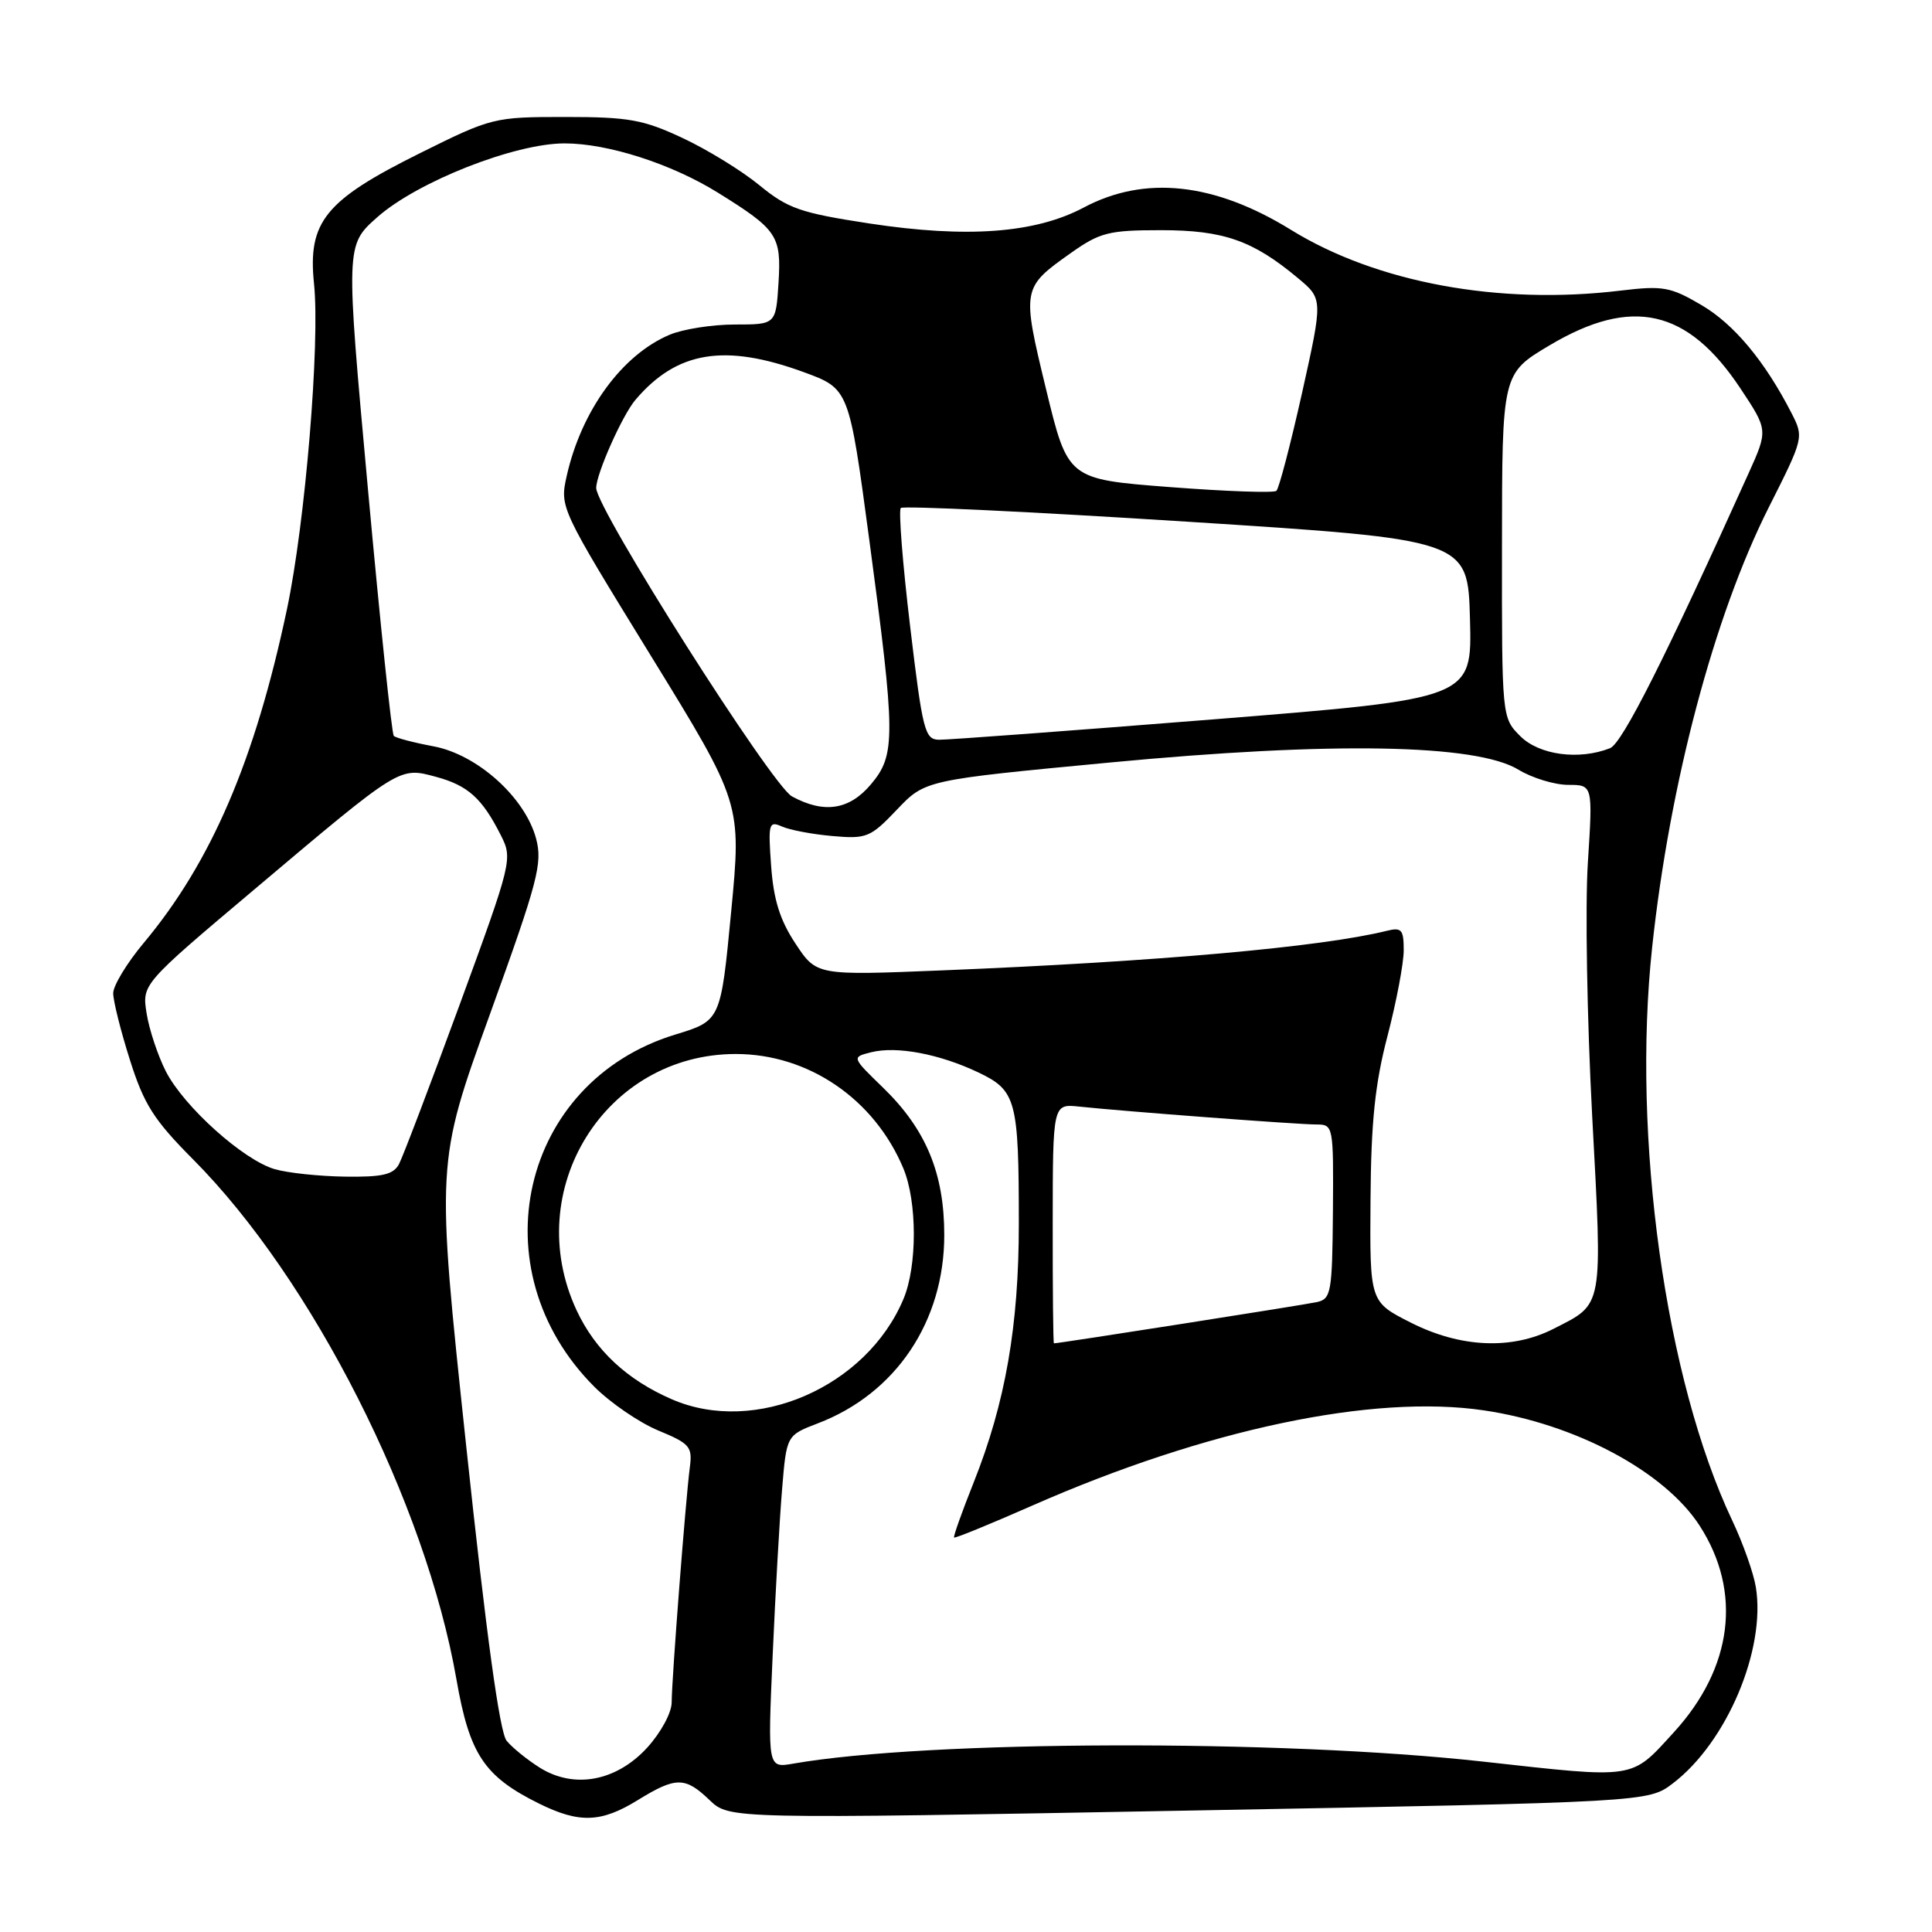<?xml version="1.0" encoding="UTF-8" standalone="no"?>
<!DOCTYPE svg PUBLIC "-//W3C//DTD SVG 1.1//EN" "http://www.w3.org/Graphics/SVG/1.1/DTD/svg11.dtd" >
<svg xmlns="http://www.w3.org/2000/svg" xmlns:xlink="http://www.w3.org/1999/xlink" version="1.1" viewBox="0 0 256 256">
 <g >
 <path fill="currentColor"
d=" M 84.50 238.53 C 89.56 235.41 90.78 235.41 94.02 238.52 C 96.64 241.03 96.64 241.03 157.53 239.91 C 218.41 238.79 218.41 238.79 221.67 236.30 C 228.81 230.86 234.00 218.57 232.66 210.31 C 232.36 208.45 230.95 204.47 229.52 201.45 C 220.68 182.77 216.21 150.74 218.92 125.50 C 221.26 103.73 227.12 81.64 234.37 67.23 C 239.01 58.03 239.03 57.95 237.38 54.73 C 233.85 47.85 229.76 42.94 225.43 40.41 C 221.34 38.01 220.35 37.83 214.71 38.51 C 198.62 40.45 182.39 37.45 171.05 30.45 C 160.91 24.19 151.68 23.20 143.60 27.50 C 137.17 30.91 128.15 31.58 115.19 29.61 C 106.05 28.21 104.40 27.64 100.62 24.54 C 98.28 22.62 93.69 19.80 90.43 18.28 C 85.24 15.85 83.30 15.50 74.91 15.50 C 65.46 15.50 65.16 15.57 55.68 20.28 C 43.07 26.54 40.76 29.38 41.61 37.60 C 42.42 45.46 40.45 69.25 38.03 80.69 C 33.79 100.75 27.99 114.26 19.02 124.97 C 16.81 127.62 15.00 130.60 15.00 131.61 C 15.00 132.62 15.99 136.59 17.21 140.43 C 19.07 146.33 20.37 148.38 25.58 153.62 C 41.38 169.50 56.40 199.15 60.48 222.52 C 62.21 232.46 64.15 235.38 71.42 238.98 C 76.76 241.62 79.64 241.52 84.50 238.53 Z  M 71.50 234.21 C 69.85 233.17 67.88 231.58 67.13 230.66 C 66.21 229.55 64.44 216.65 61.77 191.57 C 57.78 154.13 57.78 154.13 64.90 134.44 C 71.30 116.72 71.91 114.39 71.03 111.10 C 69.56 105.65 63.24 99.97 57.43 98.89 C 54.81 98.40 52.45 97.78 52.18 97.51 C 51.91 97.25 50.37 82.51 48.75 64.77 C 45.80 32.50 45.80 32.50 49.98 28.79 C 55.29 24.08 68.18 19.00 74.81 19.00 C 80.55 19.00 88.95 21.70 95.11 25.52 C 103.00 30.42 103.54 31.22 103.16 37.44 C 102.81 43.00 102.81 43.00 97.38 43.00 C 94.38 43.00 90.49 43.61 88.72 44.36 C 82.42 47.02 77.05 54.39 75.10 63.03 C 74.16 67.23 74.19 67.29 86.21 86.84 C 98.26 106.43 98.26 106.43 96.88 120.84 C 95.50 135.25 95.50 135.25 89.46 137.09 C 68.97 143.36 63.25 168.25 78.75 183.75 C 80.90 185.90 84.72 188.51 87.23 189.55 C 91.43 191.29 91.77 191.69 91.40 194.47 C 90.85 198.72 89.00 222.59 89.00 225.57 C 89.00 226.95 87.57 229.58 85.75 231.58 C 81.65 236.05 76.05 237.08 71.50 234.21 Z  M 196.50 233.42 C 169.69 230.45 122.94 230.58 105.11 233.69 C 101.72 234.28 101.72 234.28 102.38 219.39 C 102.74 211.20 103.30 201.28 103.63 197.34 C 104.22 190.19 104.22 190.19 108.37 188.60 C 118.71 184.65 125.12 175.10 125.12 163.65 C 125.12 155.47 122.71 149.66 117.02 144.13 C 112.84 140.08 112.84 140.08 115.43 139.43 C 118.81 138.58 124.48 139.65 129.63 142.10 C 134.66 144.49 135.00 145.75 135.00 162.17 C 135.00 175.69 133.22 185.87 129.03 196.40 C 127.47 200.31 126.30 203.60 126.42 203.73 C 126.54 203.86 131.21 201.95 136.80 199.49 C 159.78 189.38 181.91 184.71 196.61 186.88 C 208.76 188.67 220.57 194.98 225.21 202.16 C 230.86 210.91 229.61 220.99 221.79 229.54 C 216.05 235.82 216.95 235.69 196.50 233.42 Z  M 89.04 185.42 C 83.06 182.83 78.87 178.91 76.40 173.62 C 68.99 157.69 80.19 139.66 97.50 139.66 C 107.12 139.66 115.86 145.63 119.70 154.82 C 121.54 159.23 121.55 167.74 119.72 172.11 C 114.82 183.81 100.07 190.21 89.04 185.42 Z  M 139.49 162.13 C 139.50 146.26 139.50 146.26 143.00 146.63 C 148.92 147.26 171.97 149.00 174.41 149.00 C 176.68 149.00 176.70 149.14 176.62 160.54 C 176.53 171.25 176.38 172.11 174.51 172.53 C 172.92 172.89 140.34 178.00 139.65 178.00 C 139.55 178.00 139.48 170.86 139.49 162.13 Z  M 186.93 175.25 C 181.50 172.50 181.50 172.50 181.60 159.00 C 181.67 148.64 182.20 143.58 183.85 137.28 C 185.03 132.75 186.00 127.64 186.00 125.92 C 186.00 123.17 185.72 122.85 183.75 123.34 C 175.08 125.49 153.38 127.42 124.85 128.58 C 108.20 129.26 108.20 129.26 105.41 125.04 C 103.35 121.93 102.50 119.22 102.18 114.75 C 101.77 109.11 101.87 108.74 103.62 109.52 C 104.65 109.98 107.66 110.55 110.31 110.78 C 114.83 111.18 115.34 110.97 118.85 107.28 C 122.58 103.36 122.58 103.36 147.04 101.04 C 176.49 98.24 195.62 98.58 201.21 101.99 C 203.02 103.09 205.98 103.99 207.78 104.00 C 211.06 104.00 211.06 104.00 210.40 114.31 C 210.03 119.98 210.29 135.06 210.97 147.83 C 212.35 173.61 212.51 172.68 205.86 176.07 C 200.34 178.89 193.52 178.59 186.93 175.25 Z  M 36.40 154.92 C 32.24 153.71 24.37 146.64 21.98 141.97 C 20.92 139.89 19.77 136.43 19.43 134.30 C 18.81 130.41 18.81 130.41 33.66 117.89 C 53.13 101.46 52.88 101.62 57.76 102.93 C 62.01 104.08 63.88 105.76 66.36 110.67 C 67.94 113.79 67.86 114.14 60.89 133.17 C 56.99 143.80 53.38 153.28 52.87 154.25 C 52.12 155.65 50.67 155.98 45.71 155.91 C 42.30 155.86 38.11 155.42 36.40 154.92 Z  M 104.94 105.53 C 102.26 104.07 79.00 67.42 79.00 64.66 C 79.00 62.80 82.46 55.02 84.20 52.98 C 89.69 46.52 96.02 45.48 106.50 49.31 C 112.50 51.51 112.50 51.51 115.18 71.50 C 118.68 97.59 118.70 100.02 115.41 103.92 C 112.54 107.33 109.20 107.84 104.94 105.53 Z  M 201.45 97.55 C 199.00 95.09 199.00 95.09 199.02 72.30 C 199.03 49.50 199.03 49.50 205.34 45.75 C 216.23 39.27 223.62 40.94 230.61 51.46 C 234.28 56.99 234.28 56.99 231.68 62.75 C 220.73 87.03 214.96 98.50 213.34 99.14 C 209.22 100.76 203.96 100.05 201.45 97.55 Z  M 120.59 82.94 C 119.60 74.65 119.05 67.62 119.36 67.31 C 119.67 67.00 136.70 67.81 157.21 69.12 C 194.50 71.50 194.50 71.50 194.78 82.04 C 195.06 92.58 195.06 92.58 160.78 95.32 C 141.93 96.82 125.57 98.04 124.44 98.02 C 122.54 98.00 122.25 96.87 120.59 82.94 Z  M 155.00 64.54 C 141.50 63.50 141.50 63.50 138.61 51.58 C 135.38 38.23 135.40 38.12 141.93 33.50 C 145.75 30.80 146.93 30.50 153.84 30.50 C 162.12 30.50 166.01 31.86 171.97 36.84 C 175.30 39.61 175.30 39.61 172.53 52.06 C 171.00 58.90 169.47 64.74 169.13 65.04 C 168.78 65.34 162.43 65.11 155.00 64.54 Z "/>
</g>
</svg>